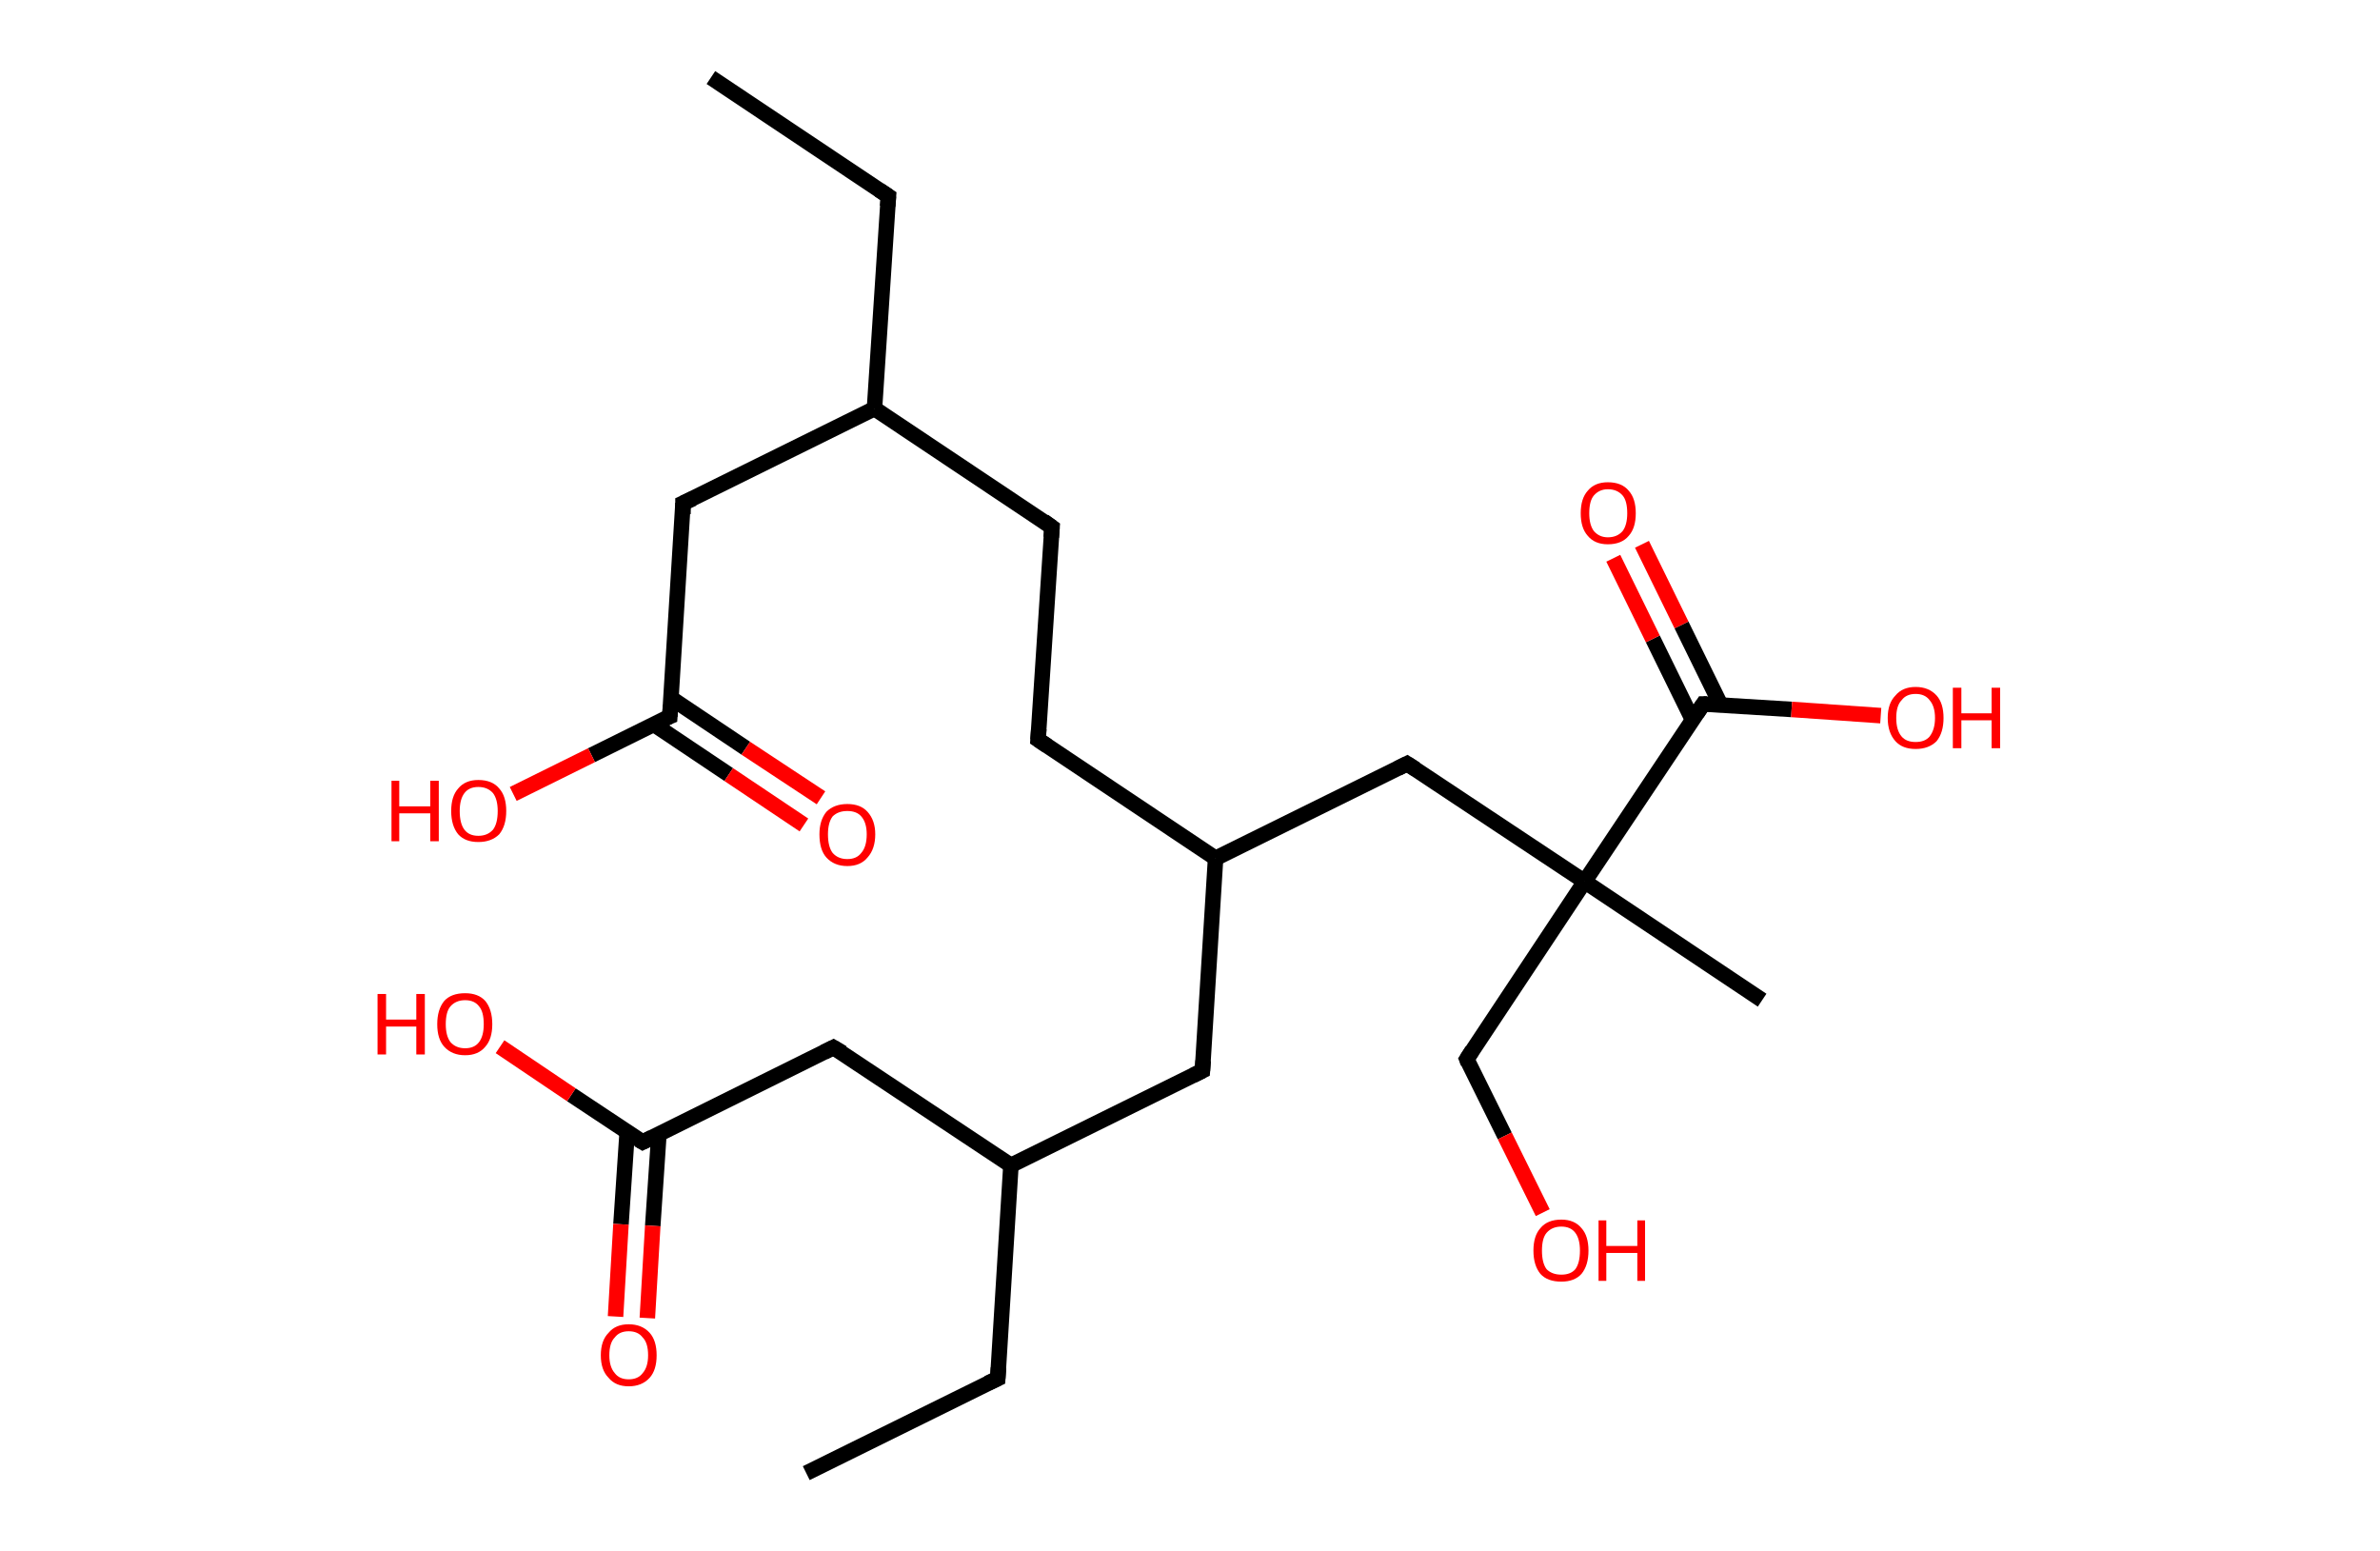<?xml version='1.0' encoding='ASCII' standalone='yes'?>
<svg xmlns="http://www.w3.org/2000/svg" xmlns:rdkit="http://www.rdkit.org/xml" xmlns:xlink="http://www.w3.org/1999/xlink" version="1.1" baseProfile="full" xml:space="preserve" width="307px" height="200px" viewBox="0 0 307 200">
<!-- END OF HEADER -->
<rect style="opacity:1.0;fill:#FFFFFF;stroke:none" width="307.0" height="200.0" x="0.0" y="0.0"> </rect>
<path class="bond-0 atom-0 atom-1" d="M 91.7,10.0 L 114.6,25.3" style="fill:none;fill-rule:evenodd;stroke:#000000;stroke-width:2.0px;stroke-linecap:butt;stroke-linejoin:miter;stroke-opacity:1"/>
<path class="bond-1 atom-1 atom-2" d="M 114.6,25.3 L 112.8,52.7" style="fill:none;fill-rule:evenodd;stroke:#000000;stroke-width:2.0px;stroke-linecap:butt;stroke-linejoin:miter;stroke-opacity:1"/>
<path class="bond-2 atom-2 atom-3" d="M 112.8,52.7 L 135.7,68.0" style="fill:none;fill-rule:evenodd;stroke:#000000;stroke-width:2.0px;stroke-linecap:butt;stroke-linejoin:miter;stroke-opacity:1"/>
<path class="bond-3 atom-3 atom-4" d="M 135.7,68.0 L 133.9,95.4" style="fill:none;fill-rule:evenodd;stroke:#000000;stroke-width:2.0px;stroke-linecap:butt;stroke-linejoin:miter;stroke-opacity:1"/>
<path class="bond-4 atom-4 atom-5" d="M 133.9,95.4 L 156.8,110.7" style="fill:none;fill-rule:evenodd;stroke:#000000;stroke-width:2.0px;stroke-linecap:butt;stroke-linejoin:miter;stroke-opacity:1"/>
<path class="bond-5 atom-5 atom-6" d="M 156.8,110.7 L 155.1,138.1" style="fill:none;fill-rule:evenodd;stroke:#000000;stroke-width:2.0px;stroke-linecap:butt;stroke-linejoin:miter;stroke-opacity:1"/>
<path class="bond-6 atom-6 atom-7" d="M 155.1,138.1 L 130.4,150.3" style="fill:none;fill-rule:evenodd;stroke:#000000;stroke-width:2.0px;stroke-linecap:butt;stroke-linejoin:miter;stroke-opacity:1"/>
<path class="bond-7 atom-7 atom-8" d="M 130.4,150.3 L 128.7,177.8" style="fill:none;fill-rule:evenodd;stroke:#000000;stroke-width:2.0px;stroke-linecap:butt;stroke-linejoin:miter;stroke-opacity:1"/>
<path class="bond-8 atom-8 atom-9" d="M 128.7,177.8 L 104.0,190.0" style="fill:none;fill-rule:evenodd;stroke:#000000;stroke-width:2.0px;stroke-linecap:butt;stroke-linejoin:miter;stroke-opacity:1"/>
<path class="bond-9 atom-7 atom-10" d="M 130.4,150.3 L 107.5,135.1" style="fill:none;fill-rule:evenodd;stroke:#000000;stroke-width:2.0px;stroke-linecap:butt;stroke-linejoin:miter;stroke-opacity:1"/>
<path class="bond-10 atom-10 atom-11" d="M 107.5,135.1 L 82.9,147.3" style="fill:none;fill-rule:evenodd;stroke:#000000;stroke-width:2.0px;stroke-linecap:butt;stroke-linejoin:miter;stroke-opacity:1"/>
<path class="bond-11 atom-11 atom-12" d="M 80.9,146.0 L 80.1,157.9" style="fill:none;fill-rule:evenodd;stroke:#000000;stroke-width:2.0px;stroke-linecap:butt;stroke-linejoin:miter;stroke-opacity:1"/>
<path class="bond-11 atom-11 atom-12" d="M 80.1,157.9 L 79.4,169.8" style="fill:none;fill-rule:evenodd;stroke:#FF0000;stroke-width:2.0px;stroke-linecap:butt;stroke-linejoin:miter;stroke-opacity:1"/>
<path class="bond-11 atom-11 atom-12" d="M 85.0,146.2 L 84.2,158.1" style="fill:none;fill-rule:evenodd;stroke:#000000;stroke-width:2.0px;stroke-linecap:butt;stroke-linejoin:miter;stroke-opacity:1"/>
<path class="bond-11 atom-11 atom-12" d="M 84.2,158.1 L 83.5,170.0" style="fill:none;fill-rule:evenodd;stroke:#FF0000;stroke-width:2.0px;stroke-linecap:butt;stroke-linejoin:miter;stroke-opacity:1"/>
<path class="bond-12 atom-11 atom-13" d="M 82.9,147.3 L 73.7,141.2" style="fill:none;fill-rule:evenodd;stroke:#000000;stroke-width:2.0px;stroke-linecap:butt;stroke-linejoin:miter;stroke-opacity:1"/>
<path class="bond-12 atom-11 atom-13" d="M 73.7,141.2 L 64.5,135.0" style="fill:none;fill-rule:evenodd;stroke:#FF0000;stroke-width:2.0px;stroke-linecap:butt;stroke-linejoin:miter;stroke-opacity:1"/>
<path class="bond-13 atom-5 atom-14" d="M 156.8,110.7 L 181.5,98.5" style="fill:none;fill-rule:evenodd;stroke:#000000;stroke-width:2.0px;stroke-linecap:butt;stroke-linejoin:miter;stroke-opacity:1"/>
<path class="bond-14 atom-14 atom-15" d="M 181.5,98.5 L 204.4,113.7" style="fill:none;fill-rule:evenodd;stroke:#000000;stroke-width:2.0px;stroke-linecap:butt;stroke-linejoin:miter;stroke-opacity:1"/>
<path class="bond-15 atom-15 atom-16" d="M 204.4,113.7 L 227.3,129.0" style="fill:none;fill-rule:evenodd;stroke:#000000;stroke-width:2.0px;stroke-linecap:butt;stroke-linejoin:miter;stroke-opacity:1"/>
<path class="bond-16 atom-15 atom-17" d="M 204.4,113.7 L 189.2,136.6" style="fill:none;fill-rule:evenodd;stroke:#000000;stroke-width:2.0px;stroke-linecap:butt;stroke-linejoin:miter;stroke-opacity:1"/>
<path class="bond-17 atom-17 atom-18" d="M 189.2,136.6 L 194.1,146.5" style="fill:none;fill-rule:evenodd;stroke:#000000;stroke-width:2.0px;stroke-linecap:butt;stroke-linejoin:miter;stroke-opacity:1"/>
<path class="bond-17 atom-17 atom-18" d="M 194.1,146.5 L 199.0,156.4" style="fill:none;fill-rule:evenodd;stroke:#FF0000;stroke-width:2.0px;stroke-linecap:butt;stroke-linejoin:miter;stroke-opacity:1"/>
<path class="bond-18 atom-15 atom-19" d="M 204.4,113.7 L 219.7,90.8" style="fill:none;fill-rule:evenodd;stroke:#000000;stroke-width:2.0px;stroke-linecap:butt;stroke-linejoin:miter;stroke-opacity:1"/>
<path class="bond-19 atom-19 atom-20" d="M 222.0,91.0 L 216.9,80.6" style="fill:none;fill-rule:evenodd;stroke:#000000;stroke-width:2.0px;stroke-linecap:butt;stroke-linejoin:miter;stroke-opacity:1"/>
<path class="bond-19 atom-19 atom-20" d="M 216.9,80.6 L 211.8,70.2" style="fill:none;fill-rule:evenodd;stroke:#FF0000;stroke-width:2.0px;stroke-linecap:butt;stroke-linejoin:miter;stroke-opacity:1"/>
<path class="bond-19 atom-19 atom-20" d="M 218.3,92.8 L 213.2,82.4" style="fill:none;fill-rule:evenodd;stroke:#000000;stroke-width:2.0px;stroke-linecap:butt;stroke-linejoin:miter;stroke-opacity:1"/>
<path class="bond-19 atom-19 atom-20" d="M 213.2,82.4 L 208.1,72.0" style="fill:none;fill-rule:evenodd;stroke:#FF0000;stroke-width:2.0px;stroke-linecap:butt;stroke-linejoin:miter;stroke-opacity:1"/>
<path class="bond-20 atom-19 atom-21" d="M 219.7,90.8 L 231.1,91.5" style="fill:none;fill-rule:evenodd;stroke:#000000;stroke-width:2.0px;stroke-linecap:butt;stroke-linejoin:miter;stroke-opacity:1"/>
<path class="bond-20 atom-19 atom-21" d="M 231.1,91.5 L 242.6,92.3" style="fill:none;fill-rule:evenodd;stroke:#FF0000;stroke-width:2.0px;stroke-linecap:butt;stroke-linejoin:miter;stroke-opacity:1"/>
<path class="bond-21 atom-2 atom-22" d="M 112.8,52.7 L 88.1,64.9" style="fill:none;fill-rule:evenodd;stroke:#000000;stroke-width:2.0px;stroke-linecap:butt;stroke-linejoin:miter;stroke-opacity:1"/>
<path class="bond-22 atom-22 atom-23" d="M 88.1,64.9 L 86.4,92.4" style="fill:none;fill-rule:evenodd;stroke:#000000;stroke-width:2.0px;stroke-linecap:butt;stroke-linejoin:miter;stroke-opacity:1"/>
<path class="bond-23 atom-23 atom-24" d="M 84.3,93.4 L 94.0,99.9" style="fill:none;fill-rule:evenodd;stroke:#000000;stroke-width:2.0px;stroke-linecap:butt;stroke-linejoin:miter;stroke-opacity:1"/>
<path class="bond-23 atom-23 atom-24" d="M 94.0,99.9 L 103.7,106.4" style="fill:none;fill-rule:evenodd;stroke:#FF0000;stroke-width:2.0px;stroke-linecap:butt;stroke-linejoin:miter;stroke-opacity:1"/>
<path class="bond-23 atom-23 atom-24" d="M 86.5,90.0 L 96.2,96.5" style="fill:none;fill-rule:evenodd;stroke:#000000;stroke-width:2.0px;stroke-linecap:butt;stroke-linejoin:miter;stroke-opacity:1"/>
<path class="bond-23 atom-23 atom-24" d="M 96.2,96.5 L 105.9,102.9" style="fill:none;fill-rule:evenodd;stroke:#FF0000;stroke-width:2.0px;stroke-linecap:butt;stroke-linejoin:miter;stroke-opacity:1"/>
<path class="bond-24 atom-23 atom-25" d="M 86.4,92.4 L 76.3,97.4" style="fill:none;fill-rule:evenodd;stroke:#000000;stroke-width:2.0px;stroke-linecap:butt;stroke-linejoin:miter;stroke-opacity:1"/>
<path class="bond-24 atom-23 atom-25" d="M 76.3,97.4 L 66.2,102.4" style="fill:none;fill-rule:evenodd;stroke:#FF0000;stroke-width:2.0px;stroke-linecap:butt;stroke-linejoin:miter;stroke-opacity:1"/>
<path d="M 113.4,24.5 L 114.6,25.3 L 114.5,26.6" style="fill:none;stroke:#000000;stroke-width:2.0px;stroke-linecap:butt;stroke-linejoin:miter;stroke-opacity:1;"/>
<path d="M 134.6,67.2 L 135.7,68.0 L 135.6,69.3" style="fill:none;stroke:#000000;stroke-width:2.0px;stroke-linecap:butt;stroke-linejoin:miter;stroke-opacity:1;"/>
<path d="M 134.0,94.0 L 133.9,95.4 L 135.1,96.2" style="fill:none;stroke:#000000;stroke-width:2.0px;stroke-linecap:butt;stroke-linejoin:miter;stroke-opacity:1;"/>
<path d="M 155.2,136.8 L 155.1,138.1 L 153.9,138.7" style="fill:none;stroke:#000000;stroke-width:2.0px;stroke-linecap:butt;stroke-linejoin:miter;stroke-opacity:1;"/>
<path d="M 128.8,176.4 L 128.7,177.8 L 127.4,178.4" style="fill:none;stroke:#000000;stroke-width:2.0px;stroke-linecap:butt;stroke-linejoin:miter;stroke-opacity:1;"/>
<path d="M 108.7,135.8 L 107.5,135.1 L 106.3,135.7" style="fill:none;stroke:#000000;stroke-width:2.0px;stroke-linecap:butt;stroke-linejoin:miter;stroke-opacity:1;"/>
<path d="M 84.1,146.7 L 82.9,147.3 L 82.4,147.0" style="fill:none;stroke:#000000;stroke-width:2.0px;stroke-linecap:butt;stroke-linejoin:miter;stroke-opacity:1;"/>
<path d="M 180.3,99.1 L 181.5,98.5 L 182.6,99.2" style="fill:none;stroke:#000000;stroke-width:2.0px;stroke-linecap:butt;stroke-linejoin:miter;stroke-opacity:1;"/>
<path d="M 189.9,135.5 L 189.2,136.6 L 189.4,137.1" style="fill:none;stroke:#000000;stroke-width:2.0px;stroke-linecap:butt;stroke-linejoin:miter;stroke-opacity:1;"/>
<path d="M 218.9,92.0 L 219.7,90.8 L 220.2,90.8" style="fill:none;stroke:#000000;stroke-width:2.0px;stroke-linecap:butt;stroke-linejoin:miter;stroke-opacity:1;"/>
<path d="M 89.4,64.3 L 88.1,64.9 L 88.1,66.3" style="fill:none;stroke:#000000;stroke-width:2.0px;stroke-linecap:butt;stroke-linejoin:miter;stroke-opacity:1;"/>
<path d="M 86.5,91.0 L 86.4,92.4 L 85.9,92.6" style="fill:none;stroke:#000000;stroke-width:2.0px;stroke-linecap:butt;stroke-linejoin:miter;stroke-opacity:1;"/>
<path class="atom-12" d="M 77.5 174.8 Q 77.5 172.9, 78.5 171.9 Q 79.4 170.8, 81.1 170.8 Q 82.8 170.8, 83.8 171.9 Q 84.7 172.9, 84.7 174.8 Q 84.7 176.7, 83.8 177.7 Q 82.8 178.8, 81.1 178.8 Q 79.4 178.8, 78.5 177.7 Q 77.5 176.7, 77.5 174.8 M 81.1 177.9 Q 82.3 177.9, 82.9 177.1 Q 83.6 176.3, 83.6 174.8 Q 83.6 173.2, 82.9 172.5 Q 82.3 171.7, 81.1 171.7 Q 79.9 171.7, 79.3 172.5 Q 78.6 173.2, 78.6 174.8 Q 78.6 176.3, 79.3 177.1 Q 79.9 177.9, 81.1 177.9 " fill="#FF0000"/>
<path class="atom-13" d="M 48.7 128.2 L 49.8 128.2 L 49.8 131.5 L 53.7 131.5 L 53.7 128.2 L 54.8 128.2 L 54.8 136.0 L 53.7 136.0 L 53.7 132.4 L 49.8 132.4 L 49.8 136.0 L 48.7 136.0 L 48.7 128.2 " fill="#FF0000"/>
<path class="atom-13" d="M 56.4 132.1 Q 56.4 130.2, 57.3 129.1 Q 58.2 128.1, 60.0 128.1 Q 61.7 128.1, 62.6 129.1 Q 63.5 130.2, 63.5 132.1 Q 63.5 134.0, 62.6 135.0 Q 61.7 136.1, 60.0 136.1 Q 58.3 136.1, 57.3 135.0 Q 56.4 134.0, 56.4 132.1 M 60.0 135.2 Q 61.2 135.2, 61.8 134.4 Q 62.4 133.6, 62.4 132.1 Q 62.4 130.5, 61.8 129.8 Q 61.2 129.0, 60.0 129.0 Q 58.8 129.0, 58.1 129.8 Q 57.5 130.5, 57.5 132.1 Q 57.5 133.6, 58.1 134.4 Q 58.8 135.2, 60.0 135.2 " fill="#FF0000"/>
<path class="atom-18" d="M 197.8 161.3 Q 197.8 159.4, 198.7 158.4 Q 199.6 157.3, 201.4 157.3 Q 203.1 157.3, 204.0 158.4 Q 204.9 159.4, 204.9 161.3 Q 204.9 163.2, 204.0 164.3 Q 203.1 165.3, 201.4 165.3 Q 199.6 165.3, 198.7 164.3 Q 197.8 163.2, 197.8 161.3 M 201.4 164.4 Q 202.6 164.4, 203.2 163.7 Q 203.8 162.9, 203.8 161.3 Q 203.8 159.8, 203.2 159.0 Q 202.6 158.2, 201.4 158.2 Q 200.2 158.2, 199.5 159.0 Q 198.9 159.7, 198.9 161.3 Q 198.9 162.9, 199.5 163.7 Q 200.2 164.4, 201.4 164.4 " fill="#FF0000"/>
<path class="atom-18" d="M 206.2 157.4 L 207.2 157.4 L 207.2 160.7 L 211.2 160.7 L 211.2 157.4 L 212.2 157.4 L 212.2 165.2 L 211.2 165.2 L 211.2 161.6 L 207.2 161.6 L 207.2 165.2 L 206.2 165.2 L 206.2 157.4 " fill="#FF0000"/>
<path class="atom-20" d="M 203.9 66.2 Q 203.9 64.3, 204.8 63.3 Q 205.7 62.2, 207.4 62.2 Q 209.2 62.2, 210.1 63.3 Q 211.0 64.3, 211.0 66.2 Q 211.0 68.1, 210.1 69.1 Q 209.2 70.2, 207.4 70.2 Q 205.7 70.2, 204.8 69.1 Q 203.9 68.1, 203.9 66.2 M 207.4 69.3 Q 208.6 69.3, 209.3 68.5 Q 209.9 67.7, 209.9 66.2 Q 209.9 64.6, 209.3 63.9 Q 208.6 63.1, 207.4 63.1 Q 206.3 63.1, 205.6 63.9 Q 205.0 64.6, 205.0 66.2 Q 205.0 67.7, 205.6 68.5 Q 206.3 69.3, 207.4 69.3 " fill="#FF0000"/>
<path class="atom-21" d="M 243.5 92.6 Q 243.5 90.7, 244.5 89.7 Q 245.4 88.6, 247.1 88.6 Q 248.8 88.6, 249.8 89.7 Q 250.7 90.7, 250.7 92.6 Q 250.7 94.5, 249.8 95.6 Q 248.8 96.6, 247.1 96.6 Q 245.4 96.6, 244.5 95.6 Q 243.5 94.5, 243.5 92.6 M 247.1 95.7 Q 248.3 95.7, 248.9 95.0 Q 249.6 94.1, 249.6 92.6 Q 249.6 91.1, 248.9 90.3 Q 248.3 89.5, 247.1 89.5 Q 245.9 89.5, 245.3 90.3 Q 244.6 91.0, 244.6 92.6 Q 244.6 94.2, 245.3 95.0 Q 245.9 95.7, 247.1 95.7 " fill="#FF0000"/>
<path class="atom-21" d="M 251.9 88.7 L 253.0 88.7 L 253.0 92.0 L 256.9 92.0 L 256.9 88.7 L 258.0 88.7 L 258.0 96.5 L 256.9 96.5 L 256.9 92.9 L 253.0 92.9 L 253.0 96.5 L 251.9 96.5 L 251.9 88.7 " fill="#FF0000"/>
<path class="atom-24" d="M 105.7 107.6 Q 105.7 105.8, 106.6 104.7 Q 107.6 103.7, 109.3 103.7 Q 111.0 103.7, 111.9 104.7 Q 112.9 105.8, 112.9 107.6 Q 112.9 109.5, 111.9 110.6 Q 111.0 111.7, 109.3 111.7 Q 107.6 111.7, 106.6 110.6 Q 105.7 109.6, 105.7 107.6 M 109.3 110.8 Q 110.5 110.8, 111.1 110.0 Q 111.8 109.2, 111.8 107.6 Q 111.8 106.1, 111.1 105.3 Q 110.5 104.6, 109.3 104.6 Q 108.1 104.6, 107.4 105.3 Q 106.8 106.1, 106.8 107.6 Q 106.8 109.2, 107.4 110.0 Q 108.1 110.8, 109.3 110.8 " fill="#FF0000"/>
<path class="atom-25" d="M 50.5 100.7 L 51.5 100.7 L 51.5 104.0 L 55.5 104.0 L 55.5 100.7 L 56.6 100.7 L 56.6 108.5 L 55.5 108.5 L 55.5 104.9 L 51.5 104.9 L 51.5 108.5 L 50.5 108.5 L 50.5 100.7 " fill="#FF0000"/>
<path class="atom-25" d="M 58.2 104.6 Q 58.2 102.7, 59.1 101.7 Q 60.0 100.6, 61.7 100.6 Q 63.5 100.6, 64.4 101.7 Q 65.3 102.7, 65.3 104.6 Q 65.3 106.5, 64.4 107.6 Q 63.4 108.6, 61.7 108.6 Q 60.0 108.6, 59.1 107.6 Q 58.2 106.5, 58.2 104.6 M 61.7 107.8 Q 62.9 107.8, 63.6 107.0 Q 64.2 106.2, 64.2 104.6 Q 64.2 103.1, 63.6 102.3 Q 62.9 101.5, 61.7 101.5 Q 60.5 101.5, 59.9 102.3 Q 59.3 103.1, 59.3 104.6 Q 59.3 106.2, 59.9 107.0 Q 60.5 107.8, 61.7 107.8 " fill="#FF0000"/>
</svg>
